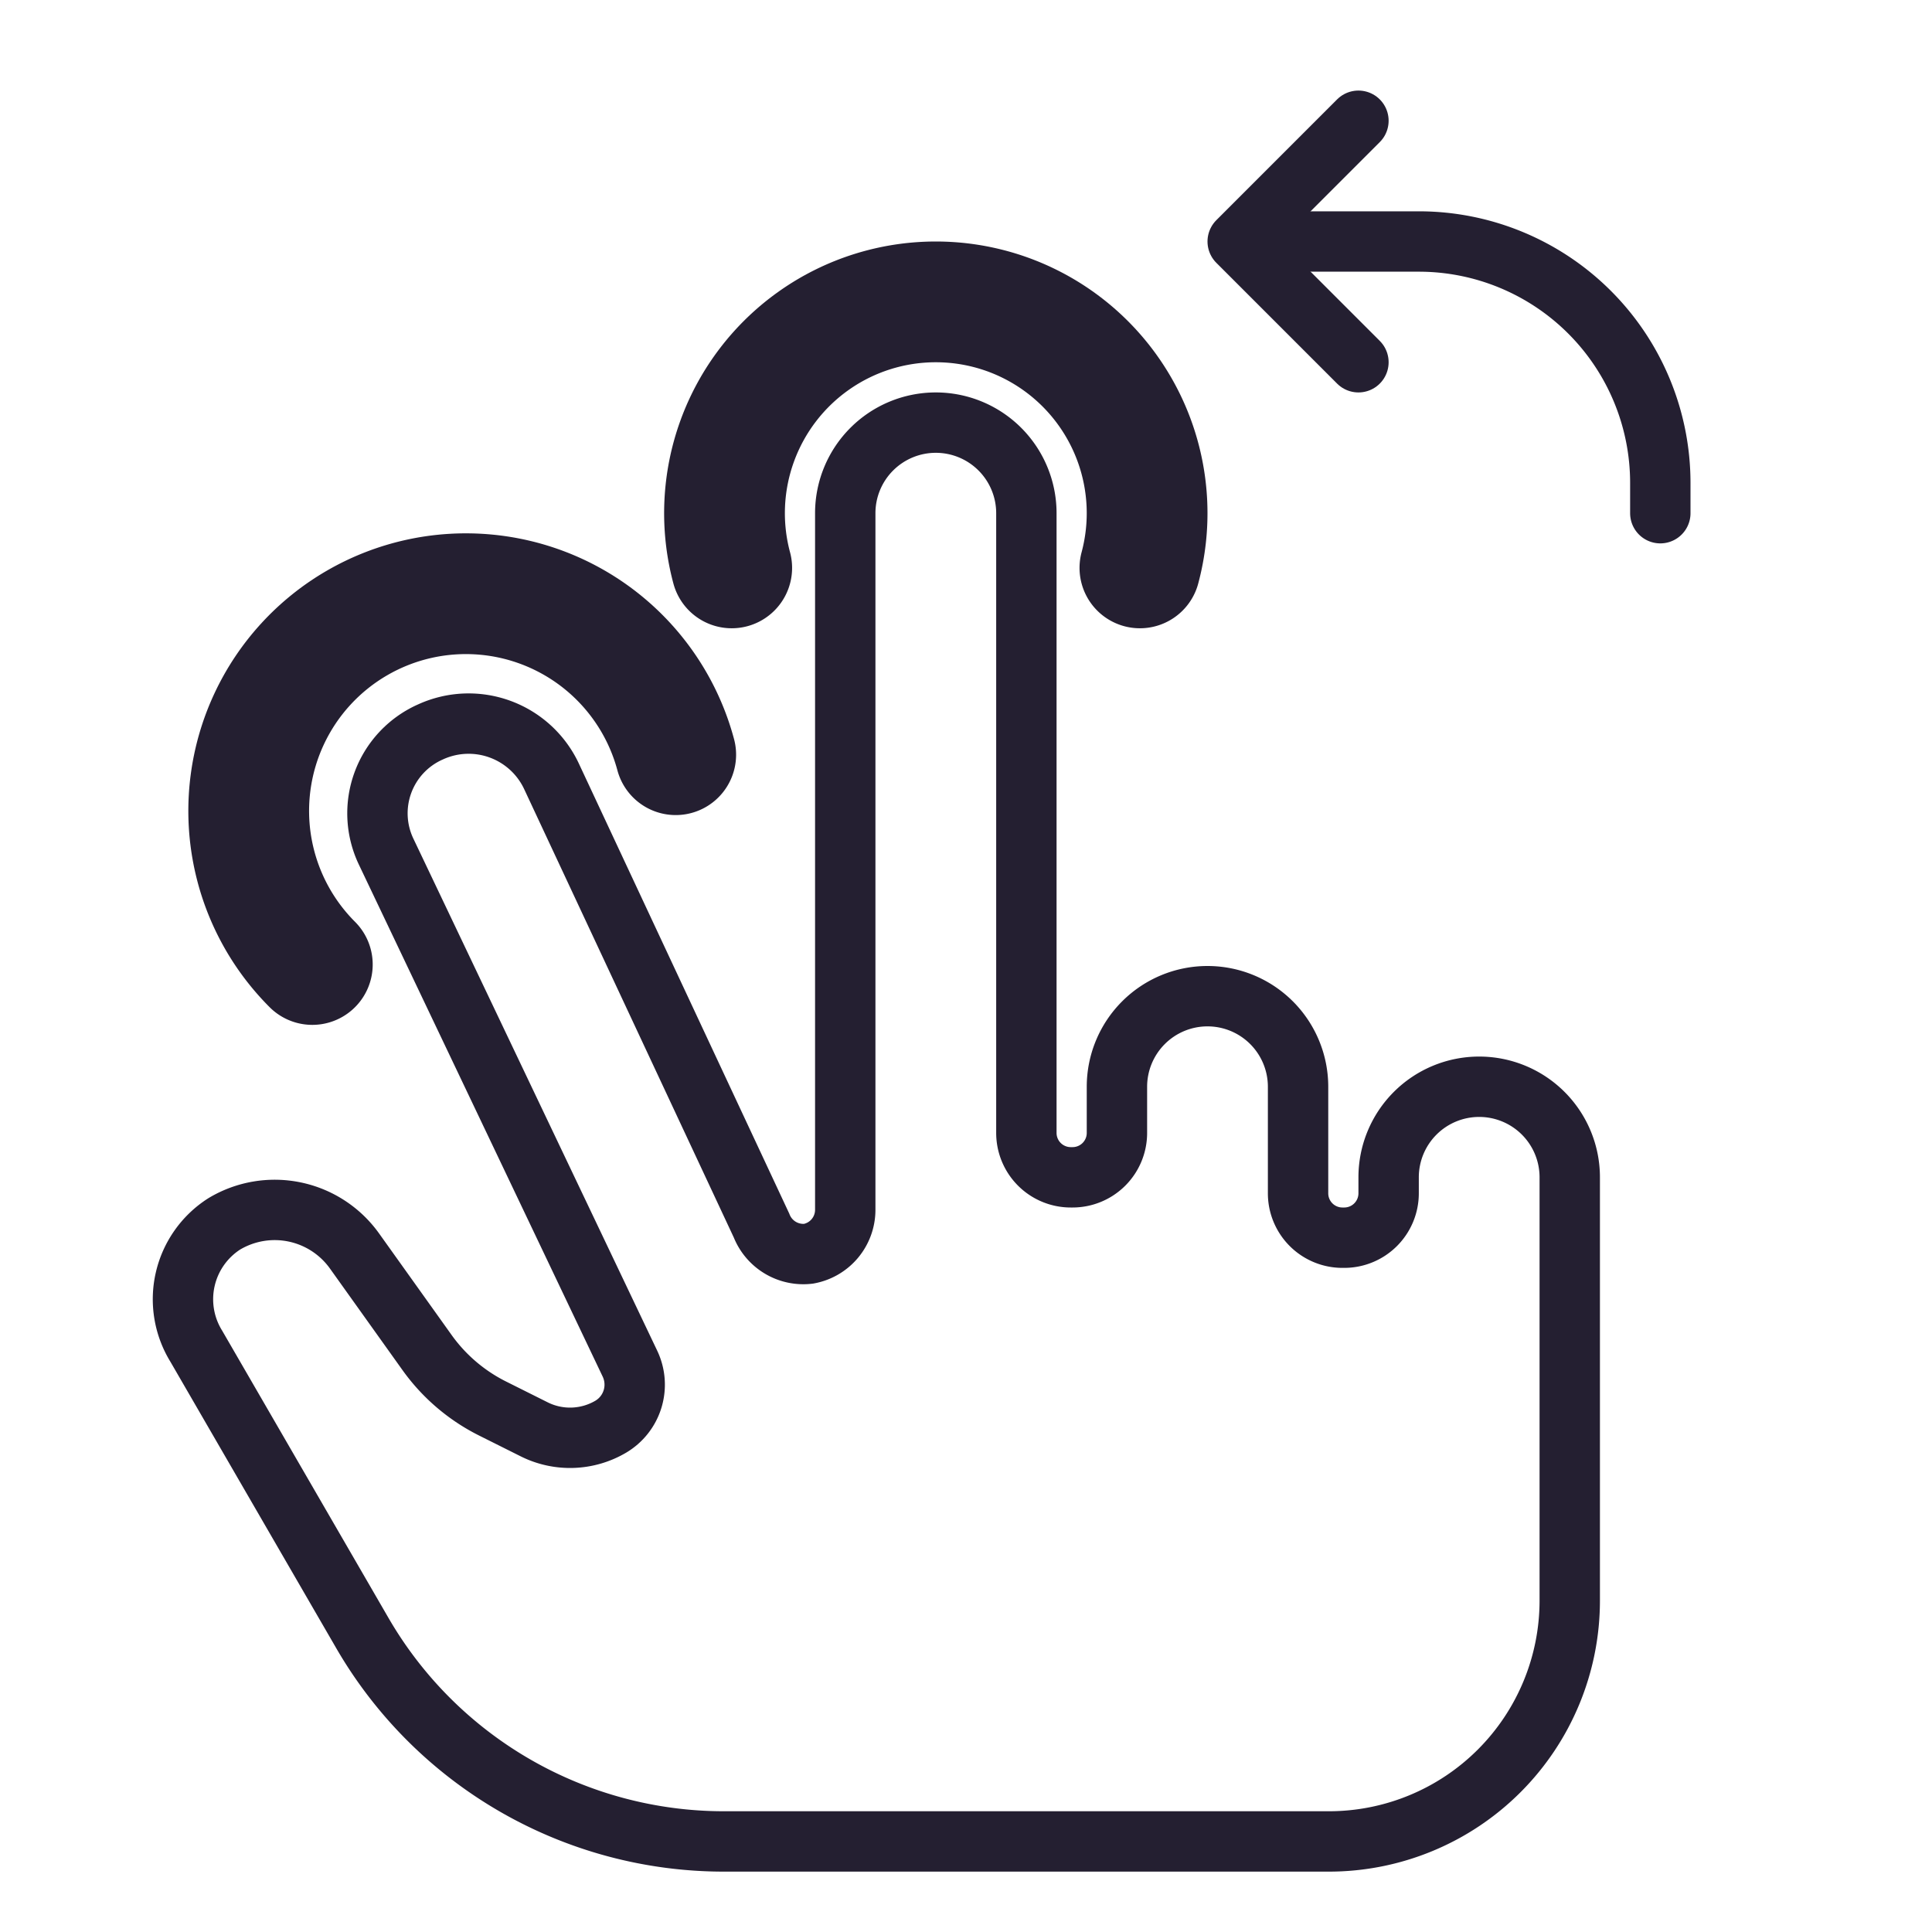 <?xml version="1.0" encoding="UTF-8" standalone="no"?>
<svg
   width="64"
   height="64"
   version="1.1"
   id="svg4"
   sodipodi:docname="gesture-rotate-anticlockwise-symbolic.svg"
   inkscape:version="1.4.2 (ebf0e940d0, 2025-05-08)"
   xmlns:inkscape="http://www.inkscape.org/namespaces/inkscape"
   xmlns:sodipodi="http://sodipodi.sourceforge.net/DTD/sodipodi-0.dtd"
   xmlns="http://www.w3.org/2000/svg"
   xmlns:svg="http://www.w3.org/2000/svg">
  <defs
     id="defs4">
    <inkscape:path-effect
       effect="fillet_chamfer"
       id="path-effect8"
       is_visible="true"
       lpeversion="1"
       nodesatellites_param="F,0,0,1,0,0,0,1 @ F,0,0,1,0,8,0,1 @ F,0,0,1,0,0,0,1"
       radius="0"
       unit="px"
       method="auto"
       mode="F"
       chamfer_steps="1"
       flexible="false"
       use_knot_distance="true"
       apply_no_radius="true"
       apply_with_radius="true"
       only_selected="false"
       hide_knots="false" />
    <inkscape:path-effect
       effect="fillet_chamfer"
       id="path-effect5"
       is_visible="true"
       lpeversion="1"
       nodesatellites_param="F,0,0,1,0,7.98,0,1 @ F,0,0,1,0,7.98,0,1 @ F,0,0,1,0,3,0,1 @ F,0,0,1,0,3,0,1 @ F,0,0,1,0,1.47,0,1 @ F,0,0,1,0,1.47,0,1 @ F,0,0,1,0,3,0,1 @ F,0,0,1,0,3,0,1 @ F,0,0,1,0,1.47,0,1 @ F,0,0,1,0,1.47,0,1 @ F,0,0,1,0,3,0,1 @ F,0,0,1,0,3,0,1 @ F,0,0,1,0,1.236,0,1 @ F,0,1,1,0,1.236,0,1 @ F,0,0,1,0,3,0,1 @ F,0,0,1,0,3,0,1 @ F,0,0,1,0,1.47,0,1 @ F,0,0,1,0,1.47,0,1 @ F,0,0,1,0,1.47,0,1 @ F,0,0,1,0,3,0,1 @ F,0,0,1,0,3,0,1"
       radius="0"
       unit="px"
       method="auto"
       mode="F"
       chamfer_steps="1"
       flexible="false"
       use_knot_distance="true"
       apply_no_radius="true"
       apply_with_radius="true"
       only_selected="false"
       hide_knots="false" />
  </defs>
  <sodipodi:namedview
     id="namedview4"
     pagecolor="#ffffff"
     bordercolor="#000000"
     borderopacity="0.25"
     inkscape:showpageshadow="2"
     inkscape:pageopacity="0.0"
     inkscape:pagecheckerboard="0"
     inkscape:deskcolor="#d1d1d1"
     showgrid="true"
     inkscape:zoom="8"
     inkscape:cx="20.1875"
     inkscape:cy="44.1875"
     inkscape:window-width="1972"
     inkscape:window-height="1316"
     inkscape:window-x="26"
     inkscape:window-y="23"
     inkscape:window-maximized="0"
     inkscape:current-layer="svg4">
    <inkscape:grid
       id="grid4"
       units="px"
       originx="0"
       originy="0"
       spacingx="1"
       spacingy="1"
       empcolor="#0099e5"
       empopacity="0.302"
       color="#0099e5"
       opacity="0.149"
       empspacing="5"
       enabled="true"
       visible="true" />
  </sodipodi:namedview>
  <path
     style="fill:#000000;fill-opacity:0;stroke:#241f31;stroke-width:2;stroke-linecap:round;stroke-dasharray:none;paint-order:stroke markers fill"
     d="M 23.98,61 H 44.02 A 7.98,7.98 135 0 0 52,53.02 V 39 a 3,3 45 0 0 -3,-3 3,3 135 0 0 -3,3 v 0.53 A 1.47,1.47 135 0 1 44.53,41 h -0.059 A 1.47,1.47 45 0 1 43,39.53 V 36 a 3,3 45 0 0 -3,-3 3,3 135 0 0 -3,3 v 1.53 A 1.47,1.47 135 0 1 35.53,39 h -0.059 A 1.47,1.47 45 0 1 34,37.53 V 17 a 3,3 45 0 0 -3,-3 3,3 135 0 0 -3,3 v 23.076 a 1.479,1.479 129.883 0 1 -1.216,1.456 1.488,1.488 30.932 0 1 -1.557,-0.933 L 18.27,25.718 a 3.032,3.032 20.251 0 0 -4.001,-1.476 l -0.038,0.017 a 2.947,2.947 110.046 0 0 -1.441,3.95 l 8.078,16.964 a 1.619,1.619 106.786 0 1 -0.629,2.084 2.656,2.656 178.073 0 1 -2.554,0.086 L 16.315,46.658 A 5.92,5.92 40.514 0 1 14.145,44.803 L 11.744,41.441 A 3.25,3.25 11.749 0 0 7.428,40.543 2.963,2.963 102.849 0 0 6.503,44.596 l 5.499,9.498 A 13.841,13.841 29.966 0 0 23.98,61 Z"
     id="path5"
     sodipodi:nodetypes="cccccccccccccccccccccc"
     inkscape:path-effect="#path-effect5"
     inkscape:original-d="M 16,61 H 52 V 36 h -6 v 5 h -3 v -8 h -6 v 6 H 34 V 14 H 28 V 41.3125 L 25.75,41.71875 17,23 l -5.5,2.5 10,21 L 19,48 15,46 10,39 5,42 Z" />
  <path
     style="fill:#000000;fill-opacity:0;stroke:#241f31;stroke-width:4;stroke-linecap:round;stroke-dasharray:none;paint-order:stroke markers fill"
     id="path6"
     sodipodi:type="arc"
     sodipodi:cx="15.433428"
     sodipodi:cy="26.862181"
     sodipodi:rx="7.1949081"
     sodipodi:ry="7.1949081"
     sodipodi:start="2.3561945"
     sodipodi:end="6.0213859"
     sodipodi:open="true"
     sodipodi:arc-type="arc"
     d="m 10.346,31.95 a 7.195,7.195 0 0 1 -1.433,-8.128 7.195,7.195 0 0 1 7.148,-4.127 7.195,7.195 0 0 1 6.323,5.305" />
  <path
     style="fill:#000000;fill-opacity:0;stroke:#241f31;stroke-width:4;stroke-linecap:round;stroke-dasharray:none;paint-order:stroke markers fill"
     id="circle6"
     sodipodi:type="arc"
     sodipodi:cx="31"
     sodipodi:cy="17"
     sodipodi:rx="7"
     sodipodi:ry="7"
     sodipodi:start="2.8797933"
     sodipodi:end="0.26179939"
     sodipodi:open="true"
     sodipodi:arc-type="arc"
     d="m 24.239,18.812 a 7,7 0 0 1 2.746,-7.546 7,7 0 0 1 8.03,0 7,7 0 0 1 2.746,7.546" />
  <path
     style="fill:#000000;fill-opacity:0;stroke:#241f31;stroke-width:2;stroke-linecap:round;stroke-dasharray:none;paint-order:stroke markers fill;stroke-linejoin:round"
     d="m 45,4 -4,4 4,4"
     id="path7" />
  <path
     style="fill:#000000;fill-opacity:0;stroke:#241f31;stroke-width:2;stroke-linecap:round;stroke-dasharray:none;paint-order:stroke markers fill"
     d="m 42,8 h 5 a 8,8 45 0 1 8,8 v 1"
     id="path8"
     inkscape:path-effect="#path-effect8"
     inkscape:original-d="m 42,8 h 13 v 9"
     sodipodi:nodetypes="ccc" />
</svg>
